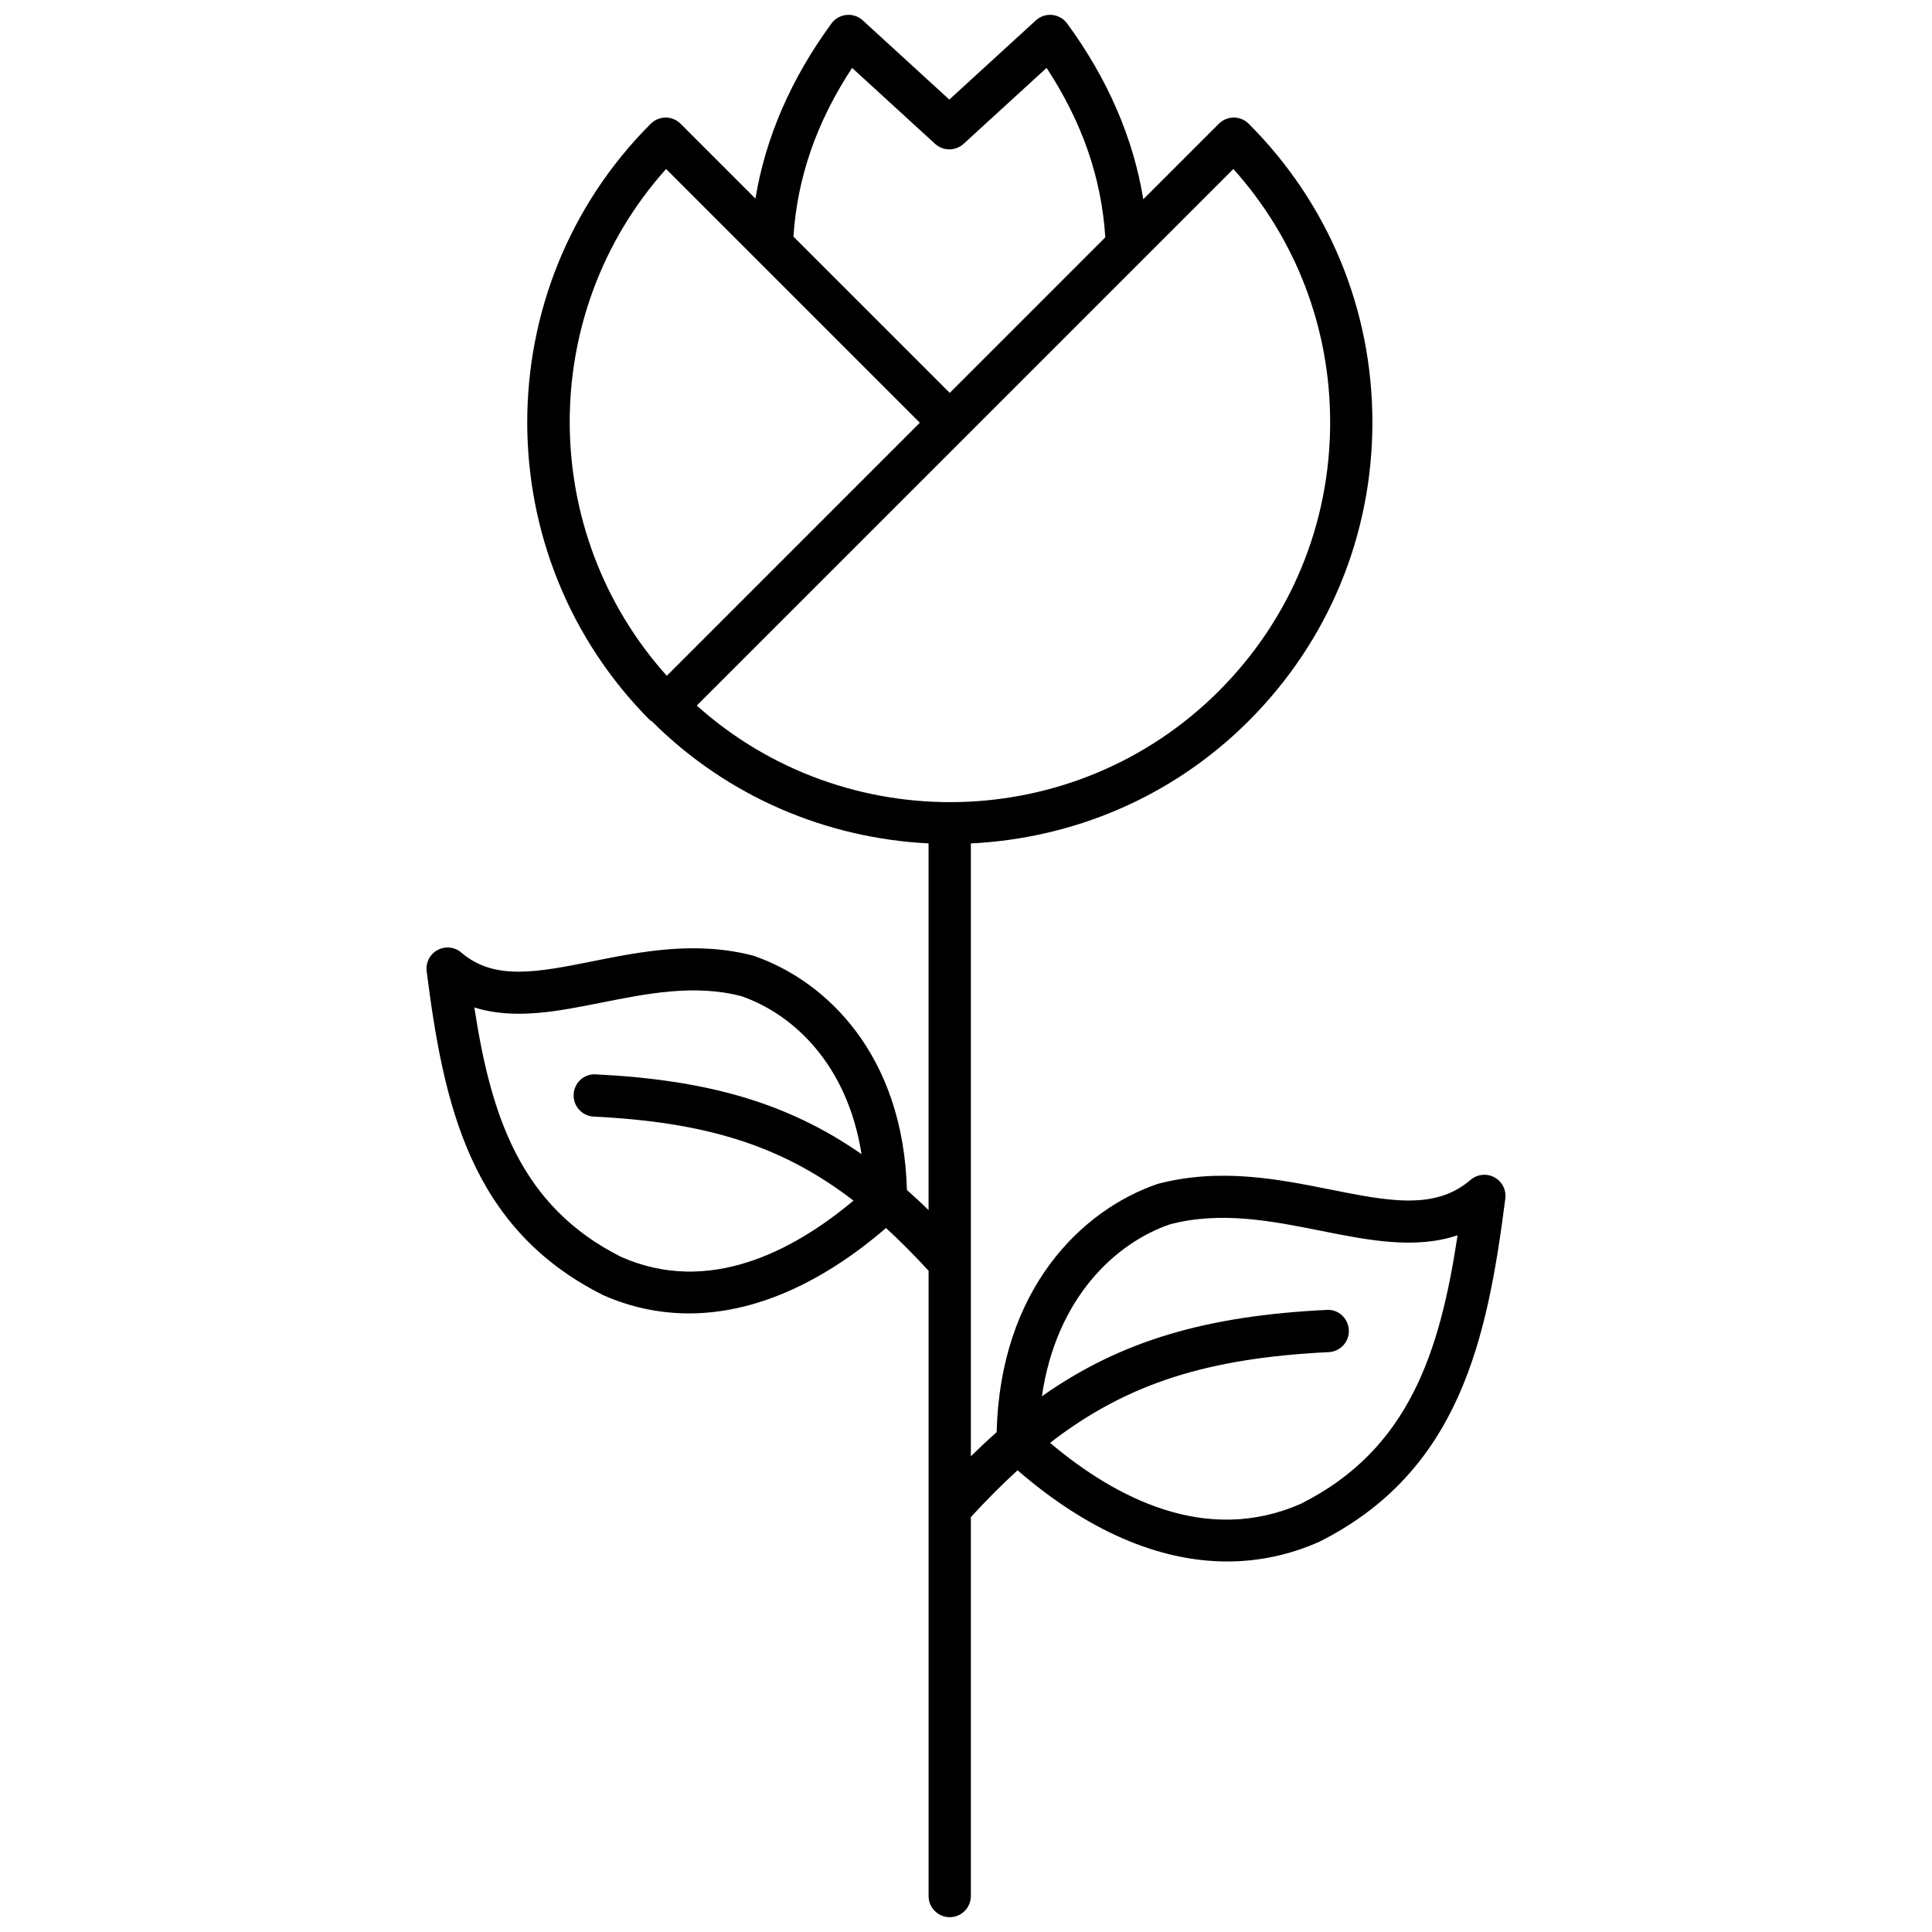 <svg xmlns="http://www.w3.org/2000/svg" xmlns:xlink="http://www.w3.org/1999/xlink" version="1.1" width="256" height="256" viewBox="0 0 256 256" xml:space="preserve">
<desc>Created with Fabric.js 1.7.22</desc>
<defs>
</defs>
<g transform="translate(128 128) scale(0.72 0.72)" style="">
	<g style="stroke: none; stroke-width: 0; stroke-dasharray: none; stroke-linecap: butt; stroke-linejoin: miter; stroke-miterlimit: 10; fill: none; fill-rule: nonzero; opacity: 1;" transform="translate(-175.05 -175.05) scale(3.89 3.89)" >
	<path d="M 69.997 54.996 c -0.365 -0.196 -0.812 -0.147 -1.127 0.124 c -1.677 1.444 -3.877 1.007 -6.664 0.449 c -2.434 -0.485 -5.191 -1.035 -8.14 -0.26 c -3.606 1.238 -7.443 4.974 -7.617 11.747 c -0.406 0.358 -0.812 0.741 -1.219 1.139 V 39.201 c 4.784 -0.233 9.5 -2.15 13.145 -5.795 c 3.773 -3.773 5.852 -8.79 5.852 -14.126 c 0 -5.336 -2.079 -10.353 -5.852 -14.126 c -0.391 -0.391 -1.023 -0.391 -1.414 0 l -3.573 3.573 c -0.472 -2.886 -1.67 -5.677 -3.602 -8.316 c -0.167 -0.229 -0.425 -0.376 -0.708 -0.405 c -0.283 -0.03 -0.564 0.065 -0.773 0.257 l -4.095 3.747 l -4.094 -3.747 c -0.21 -0.192 -0.496 -0.289 -0.774 -0.257 c -0.283 0.028 -0.541 0.175 -0.708 0.405 c -1.924 2.63 -3.121 5.409 -3.596 8.283 l -3.54 -3.54 c -0.391 -0.391 -1.023 -0.391 -1.414 0 c -7.789 7.789 -7.789 20.463 0 28.253 l 0.023 -0.023 c 0.006 0.007 0.009 0.016 0.015 0.023 c 3.636 3.636 8.337 5.551 13.107 5.793 v 17.347 c -0.341 -0.331 -0.683 -0.65 -1.024 -0.951 c -0.174 -6.375 -3.794 -9.894 -7.263 -11.083 c -2.715 -0.713 -5.313 -0.195 -7.606 0.263 c -2.6 0.52 -4.655 0.929 -6.208 -0.409 c -0.314 -0.271 -0.762 -0.319 -1.126 -0.124 c -0.365 0.196 -0.571 0.597 -0.518 1.008 c 0.801 6.268 2.039 12.155 8.346 15.318 c 1.308 0.58 2.671 0.866 4.066 0.866 c 3.043 0 6.234 -1.381 9.319 -4.039 c 0.666 0.609 1.334 1.281 2.015 2.022 V 89 c 0 0.553 0.448 1 1 1 c 0.552 0 1 -0.447 1 -1 V 71.073 c 0.747 -0.814 1.479 -1.549 2.209 -2.215 c 3.279 2.838 6.671 4.314 9.918 4.314 c 1.49 0 2.949 -0.308 4.352 -0.93 c 6.642 -3.332 7.955 -9.583 8.806 -16.239 C 70.567 55.593 70.361 55.192 69.997 54.996 z M 28.684 58.762 c -4.787 -2.401 -6.164 -6.714 -6.943 -11.802 c 1.874 0.598 3.956 0.182 5.988 -0.223 c 2.183 -0.436 4.438 -0.885 6.636 -0.312 c 2.444 0.838 5.028 3.223 5.692 7.475 c -3.5 -2.436 -7.3 -3.513 -12.571 -3.773 c -0.567 -0.036 -1.021 0.398 -1.048 0.95 c -0.027 0.552 0.398 1.02 0.95 1.048 c 5.287 0.26 8.878 1.352 12.289 3.974 C 36.814 58.5 32.815 60.591 28.684 58.762 z M 39.611 2.511 l 3.925 3.592 c 0.383 0.35 0.968 0.35 1.351 0 l 3.925 -3.592 c 1.693 2.58 2.6 5.215 2.778 8.016 l -7.359 7.359 l -7.395 -7.394 C 37.018 7.703 37.925 5.079 39.611 2.511 z M 30.811 7.294 l 12.005 12.005 L 30.845 31.271 C 24.738 24.468 24.715 14.102 30.811 7.294 z M 57.649 7.294 c 2.96 3.3 4.579 7.518 4.579 11.986 c 0 4.802 -1.871 9.316 -5.267 12.712 c -6.772 6.771 -17.647 7 -24.698 0.687 L 57.649 7.294 z M 60.856 70.435 c -4.497 1.993 -8.812 -0.285 -11.879 -2.875 c 3.661 -2.836 7.507 -4.014 13.185 -4.292 c 0.552 -0.027 0.977 -0.496 0.95 -1.048 c -0.027 -0.553 -0.502 -0.991 -1.048 -0.95 c -5.659 0.278 -9.722 1.44 -13.473 4.087 c 0.674 -4.644 3.466 -7.244 6.053 -8.134 c 2.428 -0.639 4.84 -0.157 7.17 0.309 c 2.191 0.437 4.435 0.887 6.443 0.206 C 67.428 63.218 65.974 67.866 60.856 70.435 z" style="stroke: none; stroke-width: 1; stroke-dasharray: none; stroke-linecap: butt; stroke-linejoin: miter; stroke-miterlimit: 10; fill: rgb(0,0,0); fill-rule: nonzero; opacity: 1;" transform=" matrix(1 0 0 1 0 0) " stroke-linecap="round" />
</g>
</g>
</svg>